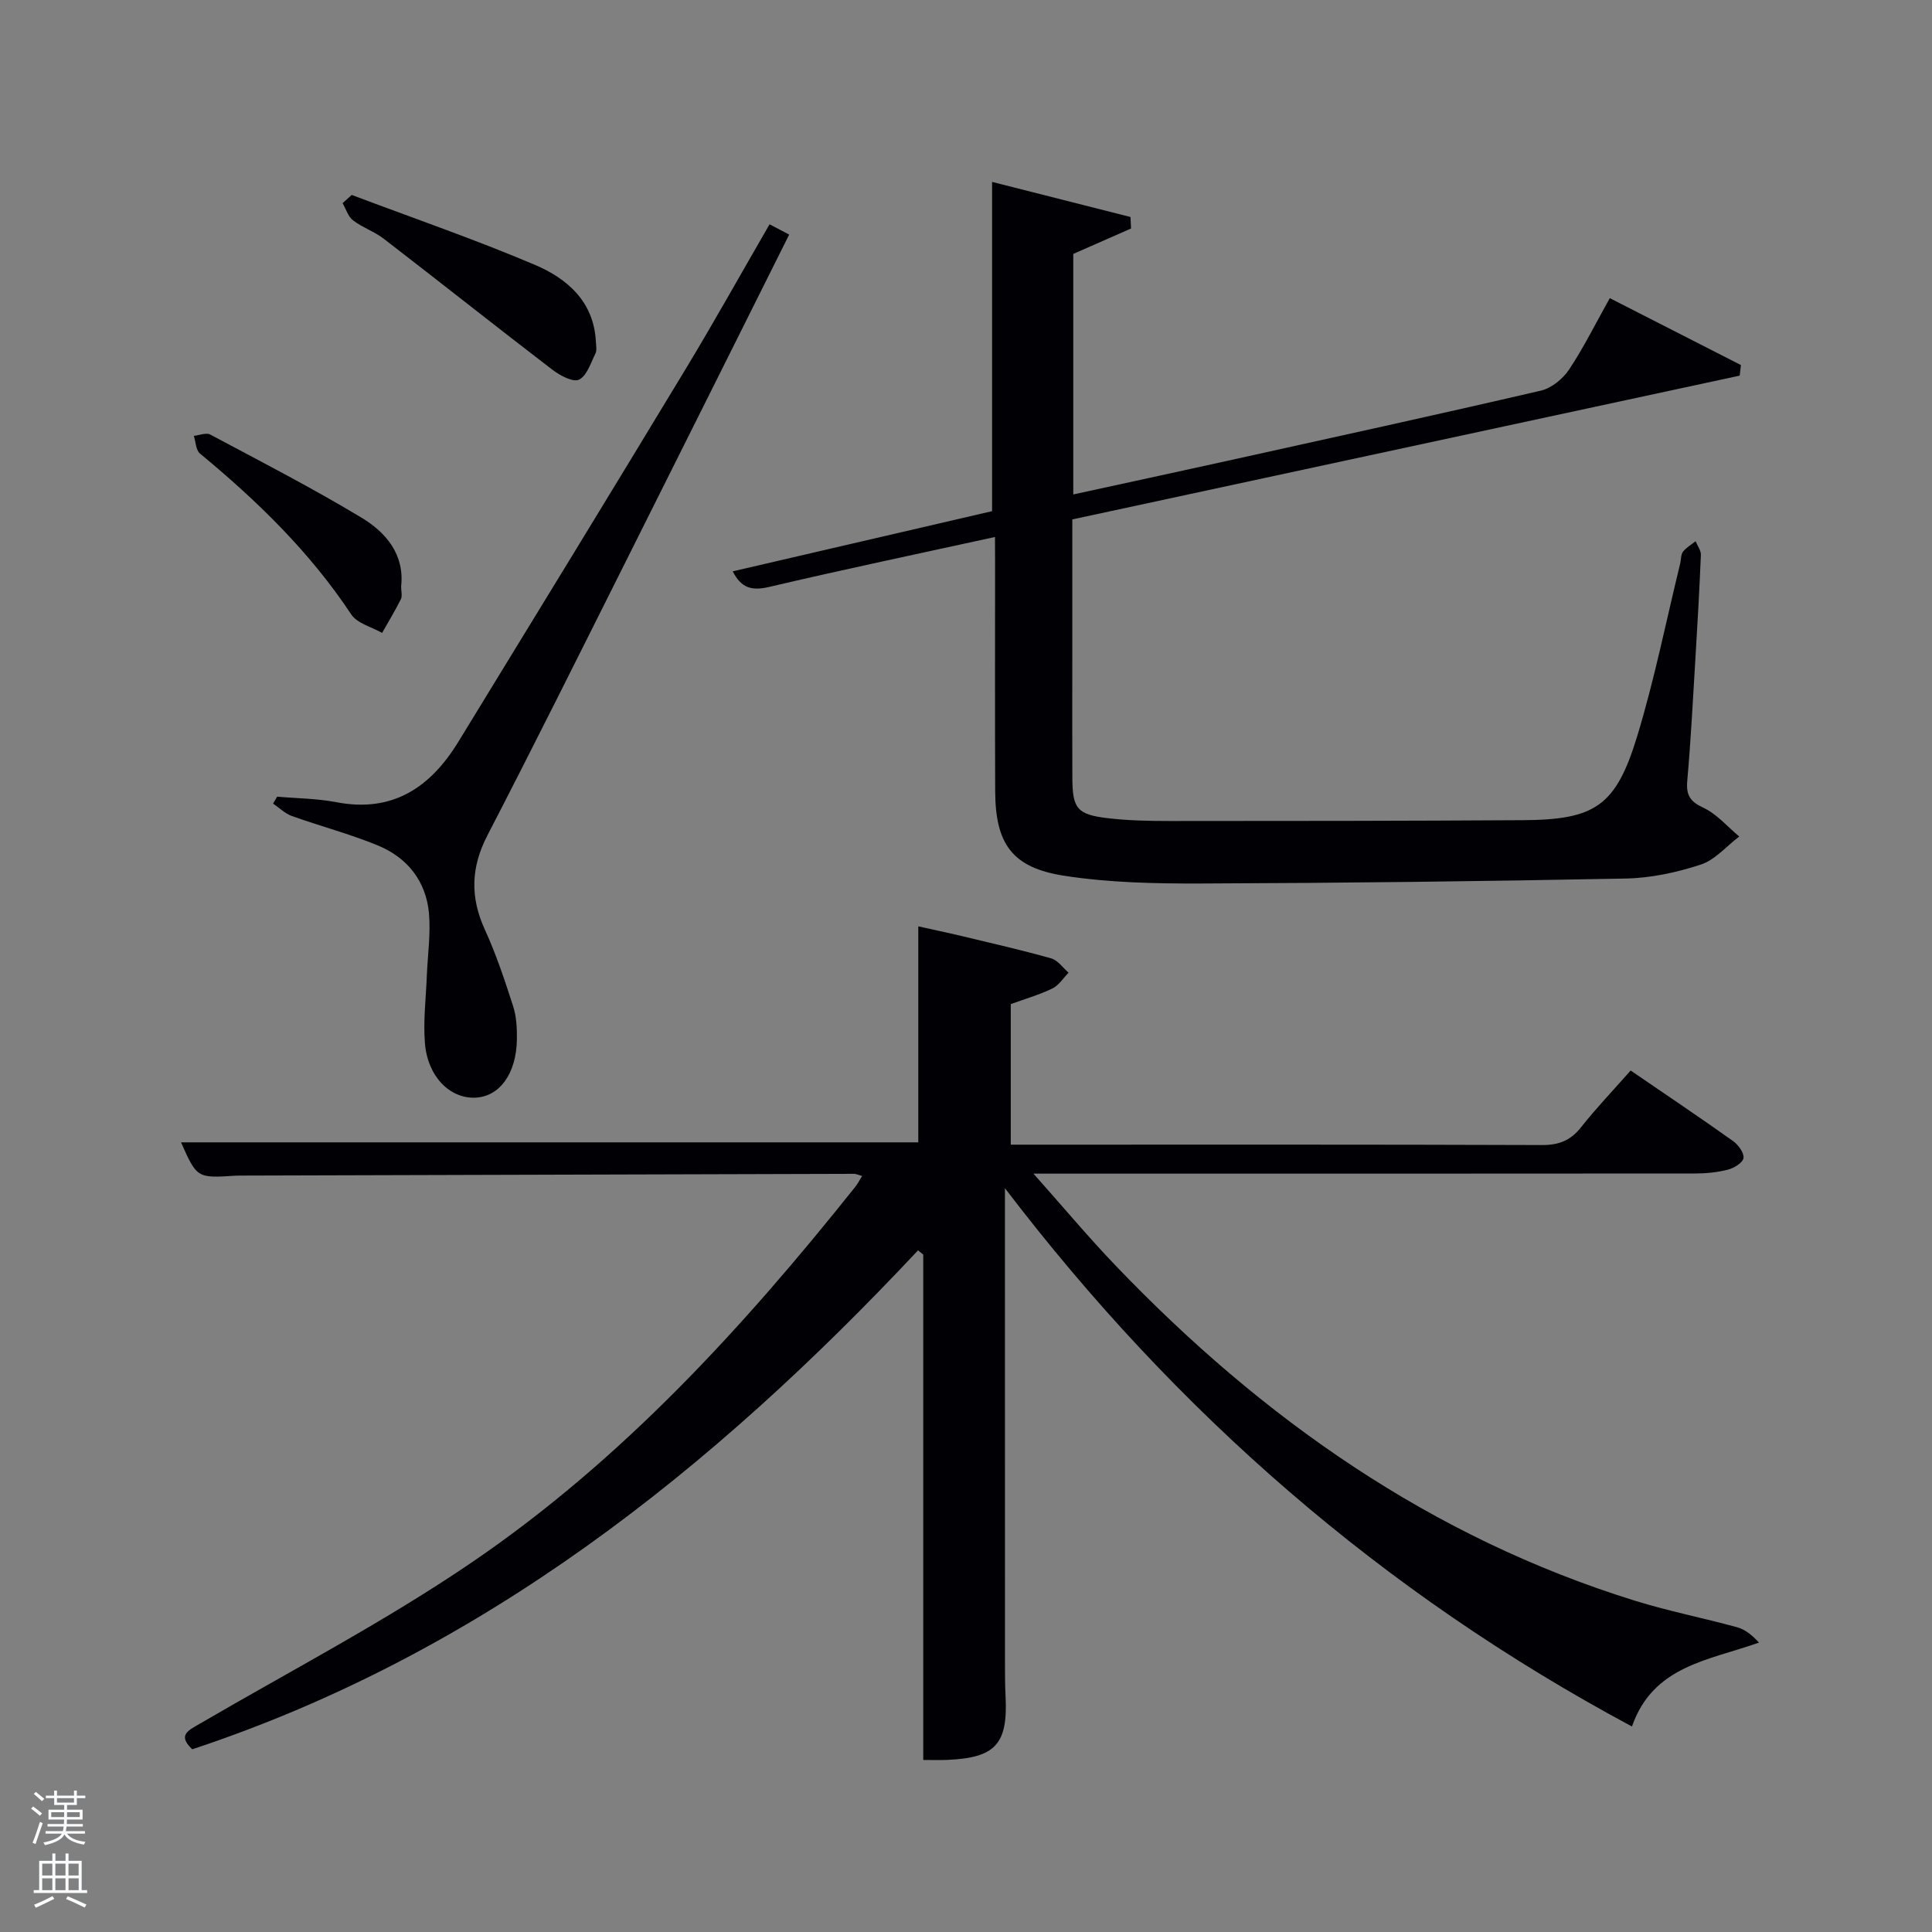 <svg enable-background="new 0 0 400 400" viewBox="0 0 400 400" xmlns="http://www.w3.org/2000/svg"><rect x="0" y="0" width="400" height="400" fill="#808080" stroke="none"/><path d="m6.44 374.46.42-.45c.65.47 1.27.95 1.85 1.44l-.45.49c-.65-.56-1.25-1.06-1.82-1.48m.93 7.33-.63-.26c.55-1.36 1.05-2.8 1.52-4.33.19.1.38.19.59.27-.46 1.29-.95 2.73-1.48 4.32m-.38-10.38.44-.42c.43.34 1.01.82 1.74 1.44l-.49.49c-.53-.51-1.09-1.01-1.69-1.51m2.5.35h1.72v-1.04h.59v1.04h3.52v-1.04h.59v1.04h1.75v.53h-1.75v1.42h-2.03v.97h3.22v2.03h-3.24c0 .35-.01.66-.03.93h3.32v.53h-3.37c-.03.27-.08.58-.15.94h3.96v.53h-3.71c.67.92 1.93 1.48 3.79 1.68-.13.24-.23.44-.29.59-2.13-.38-3.48-1.08-4.04-2.12-.43.97-1.77 1.72-4.03 2.23-.09-.19-.2-.37-.33-.55 2.1-.42 3.37-1.03 3.81-1.83h-3.36v-.53h3.58c.08-.29.13-.61.16-.94h-3.33v-.53h3.39c.02-.27.04-.58.04-.93h-3.23v-2.03h3.25v-.97h-2.07v-1.42h-1.73zm1.12 3.44v1h2.65c.01-.3.02-.44.02-.4v-.25-.35zm1.19-2h3.52v-.91h-3.52zm4.71 2h-2.63v.59c0 .15-.01.28-.01.4h2.64z" fill="#fafbfc"/><path d="m13.56 383.74h.63v1.52h2.72v6.07h1.13v.6h-11.06v-.6h1.13v-6.07h2.73v-1.52h.63v1.52h2.1v-1.52zm-2.69 8.83.38.56c-1.24.63-2.53 1.25-3.85 1.85-.1-.21-.21-.42-.34-.63 1.36-.55 2.63-1.15 3.81-1.78m-2.13-4.27h2.1v-2.45h-2.1zm0 3.04h2.1v-2.46h-2.1zm2.72-3.04h2.1v-2.45h-2.1zm0 3.04h2.1v-2.46h-2.1zm6.07 3.6c-1.41-.71-2.7-1.3-3.86-1.78l.35-.56c1.45.62 2.75 1.19 3.88 1.72zm-1.25-9.09h-2.1v2.45h2.1zm-2.09 5.49h2.1v-2.46h-2.1z" fill="#fafbfc"/><g fill="#010105"><path d="m37.48 236.51h152.64c0-14.68 0-29.39 0-44.72 2.62.59 5.93 1.28 9.21 2.06 6.13 1.47 12.28 2.87 18.33 4.58 1.36.39 2.4 1.94 3.58 2.95-1.1 1.12-2.02 2.62-3.35 3.27-2.65 1.29-5.54 2.12-8.62 3.24v29.1h5c34.99 0 69.98-.05 104.97.08 3.5.01 5.91-.92 8.08-3.66 3.18-4.02 6.73-7.73 10.29-11.77 7.27 4.97 14.3 9.7 21.2 14.6 1.08.77 2.31 2.45 2.16 3.52-.14.97-1.97 2.09-3.24 2.41-2.22.57-4.58.79-6.88.79-43.32.04-86.64.03-129.97.03-1.8 0-3.61 0-6.91 0 6.23 7 11.48 13.29 17.14 19.18 30.29 31.59 65.18 56.13 107.38 69.24 6.96 2.16 14.14 3.57 21.18 5.5 1.63.45 3.07 1.61 4.51 3.17-10.39 3.7-21.92 4.76-26.3 17.37-51.71-27.69-94.38-64.96-129.82-111.45v4.2c0 31.49 0 62.98.01 94.48 0 2.17.01 4.33.12 6.5.5 9.93-2.08 12.77-12.12 13.19-1.47.06-2.94.01-4.92.01 0-35.19 0-69.91 0-104.64-.36-.29-.73-.57-1.09-.86-42.6 45.45-90.26 83.42-150.25 103.29-3.08-2.89-.9-3.87 1.52-5.27 18.94-11.05 38.48-21.23 56.55-33.56 30.92-21.1 56.01-48.53 79.24-77.68.48-.6.83-1.32 1.37-2.19-.81-.22-1.25-.44-1.68-.44-42.32.11-84.64.24-126.96.36-.33 0-.67 0-1 .02-8.07.52-8.07.52-11.37-6.9z"/><path d="m206 111.18c-15.99 3.5-31.4 6.73-46.72 10.33-3.52.83-5.76.35-7.58-3.22 18.13-4.21 36.1-8.38 53.7-12.46 0-22.75 0-45 0-68.17 9.51 2.41 19.08 4.84 28.66 7.27.04.79.08 1.59.11 2.38-3.94 1.73-7.87 3.46-11.96 5.26v49.8c10.79-2.35 21.29-4.62 31.77-6.93 21.7-4.8 43.41-9.54 65.06-14.57 2.18-.51 4.52-2.42 5.8-4.33 3.03-4.54 5.46-9.48 8.45-14.81 9.16 4.67 18.16 9.26 27.15 13.85-.08.73-.17 1.46-.25 2.19-45.92 9.89-91.83 19.79-138.18 29.77v30.03c0 7.83-.03 15.66.01 23.49.03 6.34.97 7.58 7.29 8.33 4.29.51 8.64.59 12.97.59 24.32 0 48.65-.02 72.97-.17 15.04-.09 19.3-2.89 23.74-17.47 3.56-11.71 5.97-23.78 8.88-35.69.2-.81.11-1.8.56-2.4.68-.88 1.73-1.48 2.62-2.2.38.94 1.13 1.9 1.1 2.83-.3 7.31-.72 14.62-1.16 21.92-.5 8.29-.93 16.59-1.66 24.86-.26 2.96.56 4.28 3.34 5.58 2.79 1.3 4.97 3.91 7.42 5.95-2.64 2-5 4.85-7.98 5.82-4.97 1.63-10.32 2.78-15.53 2.88-29.3.58-58.6.93-87.91 1.03-9.44.03-19.01-.16-28.31-1.6-10.85-1.67-14.28-6.62-14.32-17.58-.06-15.83-.02-31.66-.02-47.48-.02-1.49-.02-2.98-.02-5.08z"/><path d="m57.37 164.94c4.08.36 8.23.37 12.23 1.14 11.72 2.26 19.53-3.08 25.31-12.52 15.71-25.65 31.41-51.31 46.98-77.05 5.93-9.8 11.5-19.81 17.44-30.07 1.4.73 2.62 1.37 4.06 2.13-11.7 23.42-23.23 46.54-34.81 69.64-9.16 18.28-18.27 36.59-27.67 54.75-3.42 6.61-3.6 12.8-.52 19.52 2.34 5.11 4.12 10.49 5.85 15.85.69 2.16.81 4.58.78 6.88-.12 7.14-3.62 11.87-8.67 12.05-5.26.19-9.83-4.41-10.38-11.33-.36-4.6.22-9.28.4-13.92.17-4.31.82-8.67.44-12.93-.6-6.65-4.47-11.51-10.56-14.03-5.8-2.39-11.92-3.99-17.84-6.11-1.41-.51-2.58-1.69-3.87-2.56.28-.47.55-.96.83-1.44z"/><path d="m72.82 40.36c12.67 4.78 25.49 9.19 37.94 14.48 6.68 2.84 12.19 7.6 12.61 15.89.04.83.24 1.79-.09 2.46-.97 1.95-1.77 4.61-3.4 5.41-1.23.6-3.94-.85-5.5-2.04-11.69-8.96-23.23-18.12-34.9-27.11-1.95-1.51-4.43-2.33-6.39-3.83-1.03-.79-1.46-2.35-2.16-3.56.63-.57 1.26-1.13 1.89-1.7z"/><path d="m83.05 121.41c0 1 .28 1.97-.05 2.64-1.19 2.38-2.58 4.67-3.89 6.99-2.17-1.25-5.15-1.96-6.39-3.83-8.56-12.92-19.47-23.52-31.32-33.31-.85-.7-.87-2.42-1.27-3.66 1.14-.12 2.54-.72 3.38-.28 10.52 5.61 21.15 11.08 31.36 17.23 5.04 3.04 8.92 7.62 8.18 14.22z"/></g></svg>
